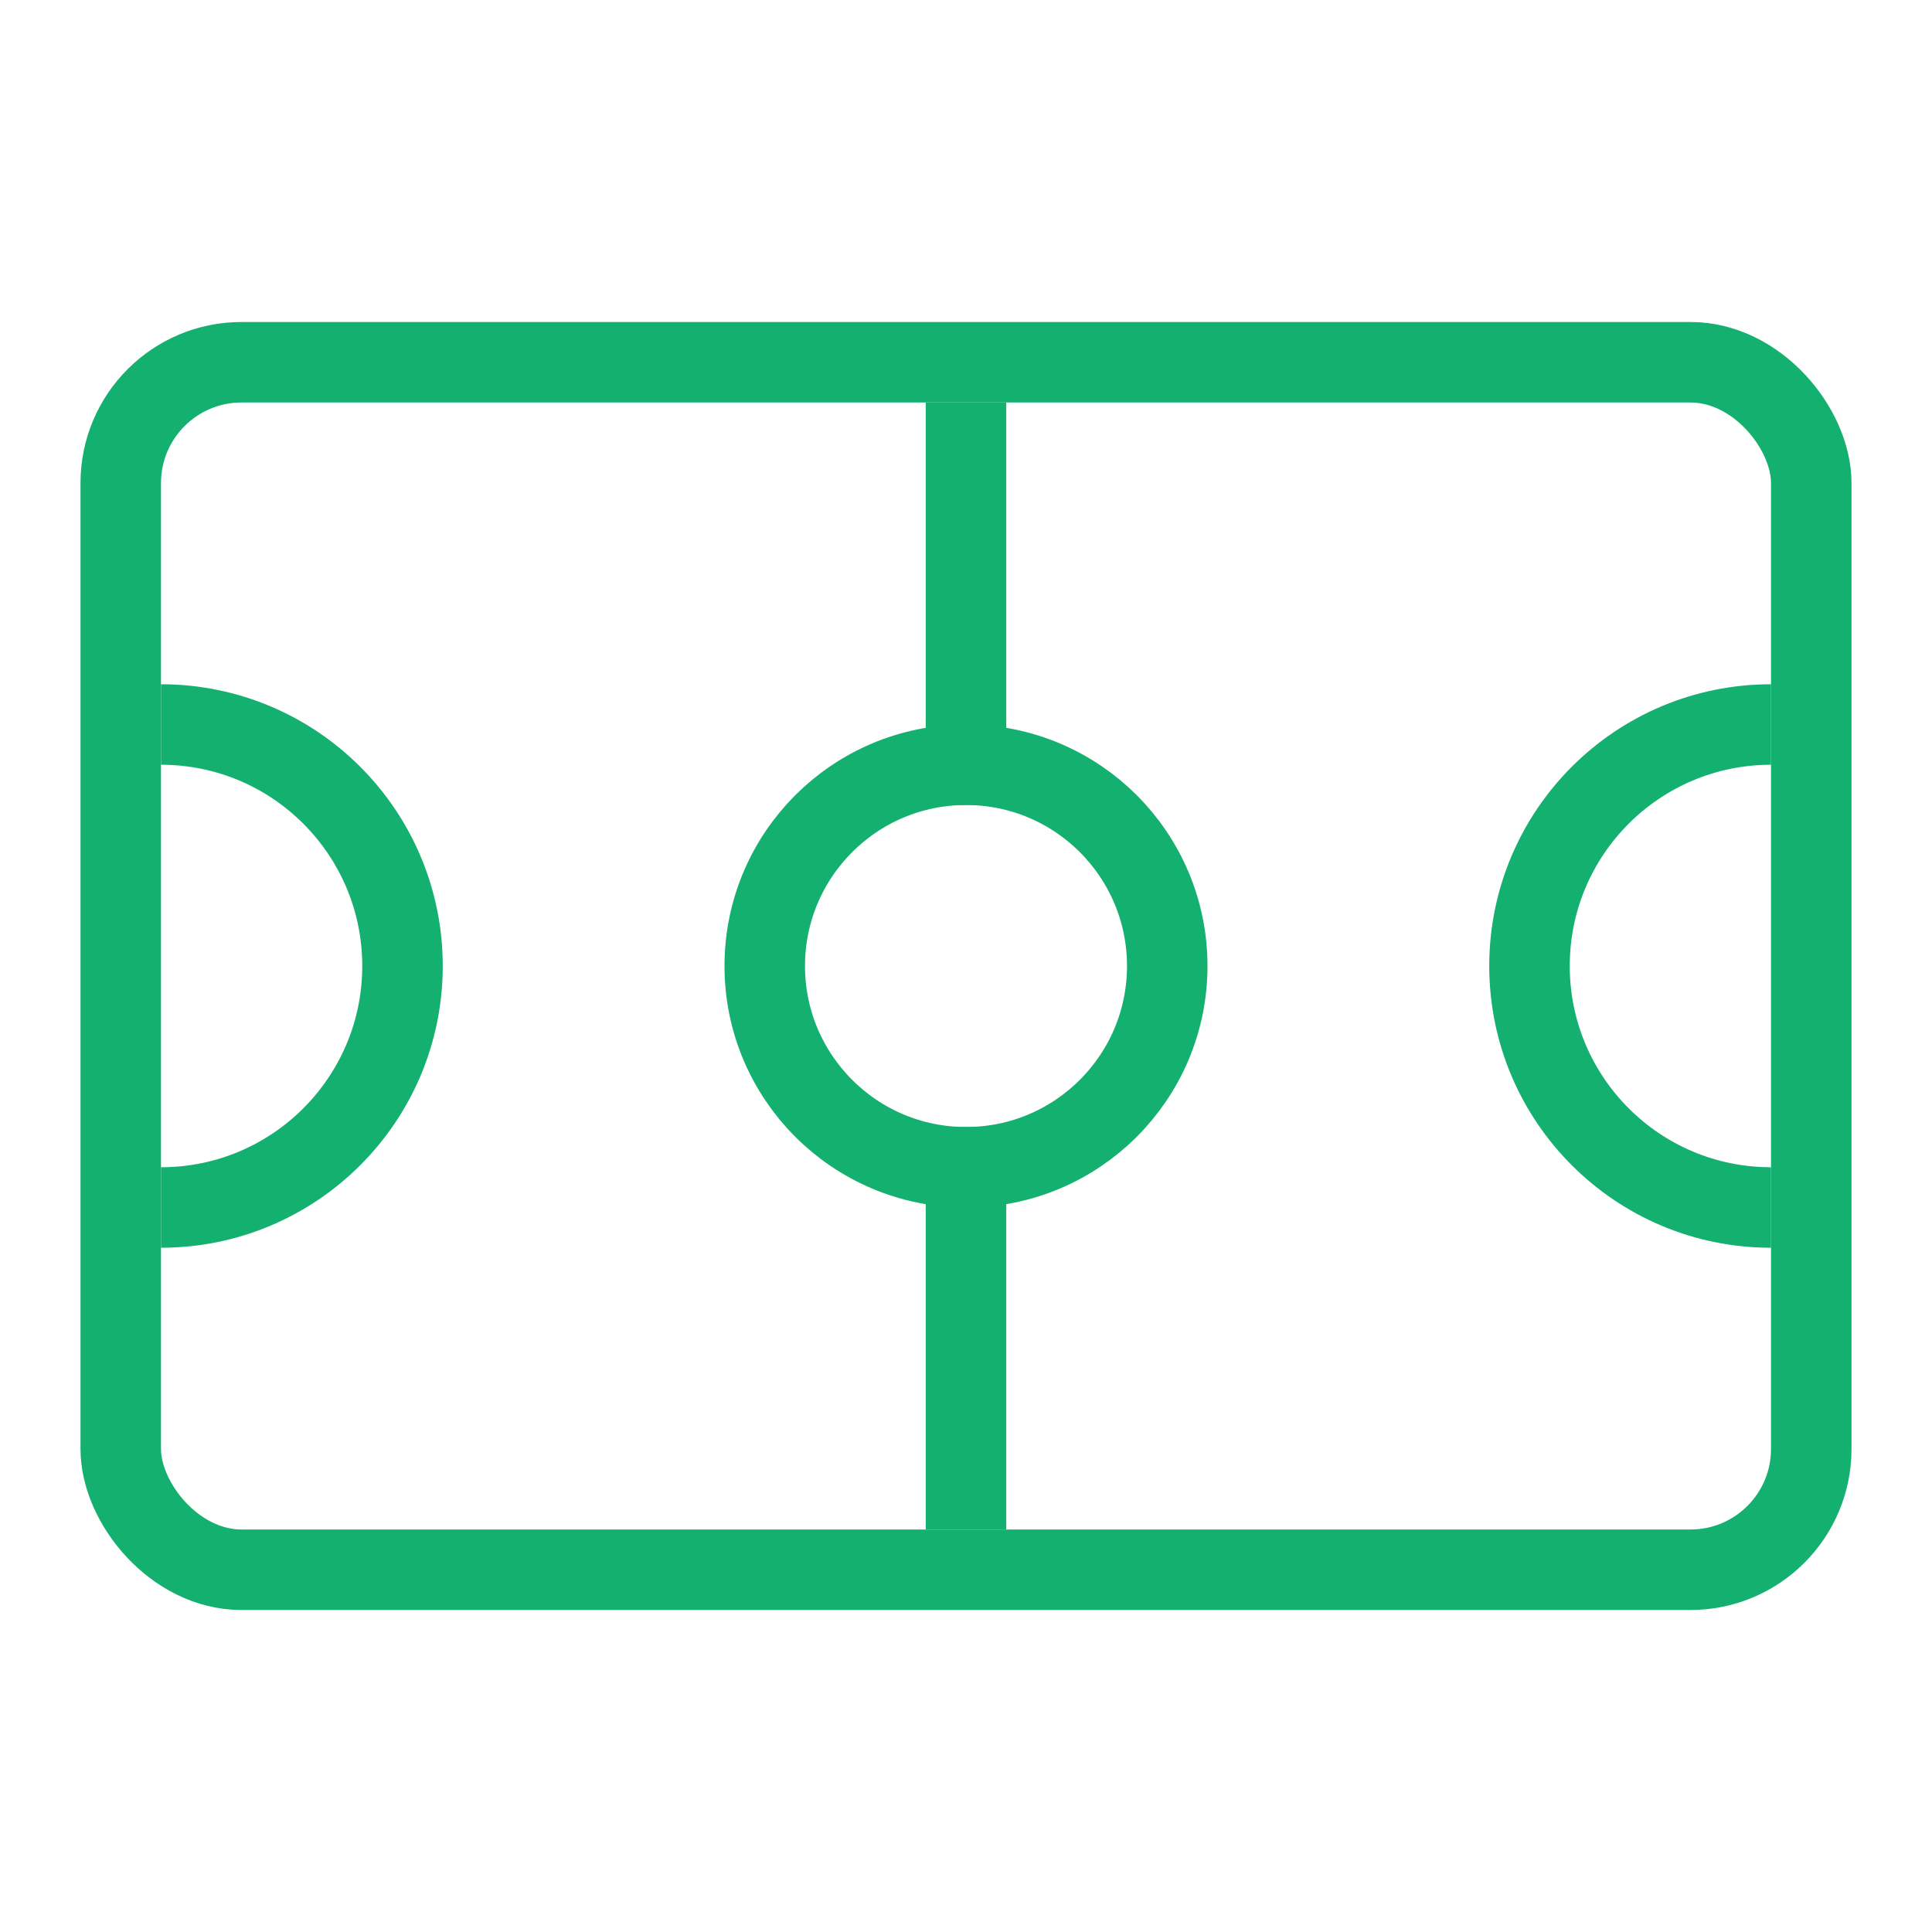 <svg width="24" height="24" viewBox="0 0 24 24" fill="none" xmlns="http://www.w3.org/2000/svg">
<rect x="1.5" y="4.5" width="21" height="15" rx="1.5" stroke="#14B06F"/>
<path d="M12 14L12 19" stroke="#14B06F"/>
<path d="M12 5L12 10" stroke="#14B06F"/>
<circle cx="12" cy="12" r="2.5" stroke="#14B06F"/>
<path d="M2 15C3.657 15 5 13.657 5 12C5 10.343 3.657 9 2 9" stroke="#14B06F"/>
<path d="M22 9C20.343 9 19 10.343 19 12C19 13.657 20.343 15 22 15" stroke="#14B06F"/>
</svg>
